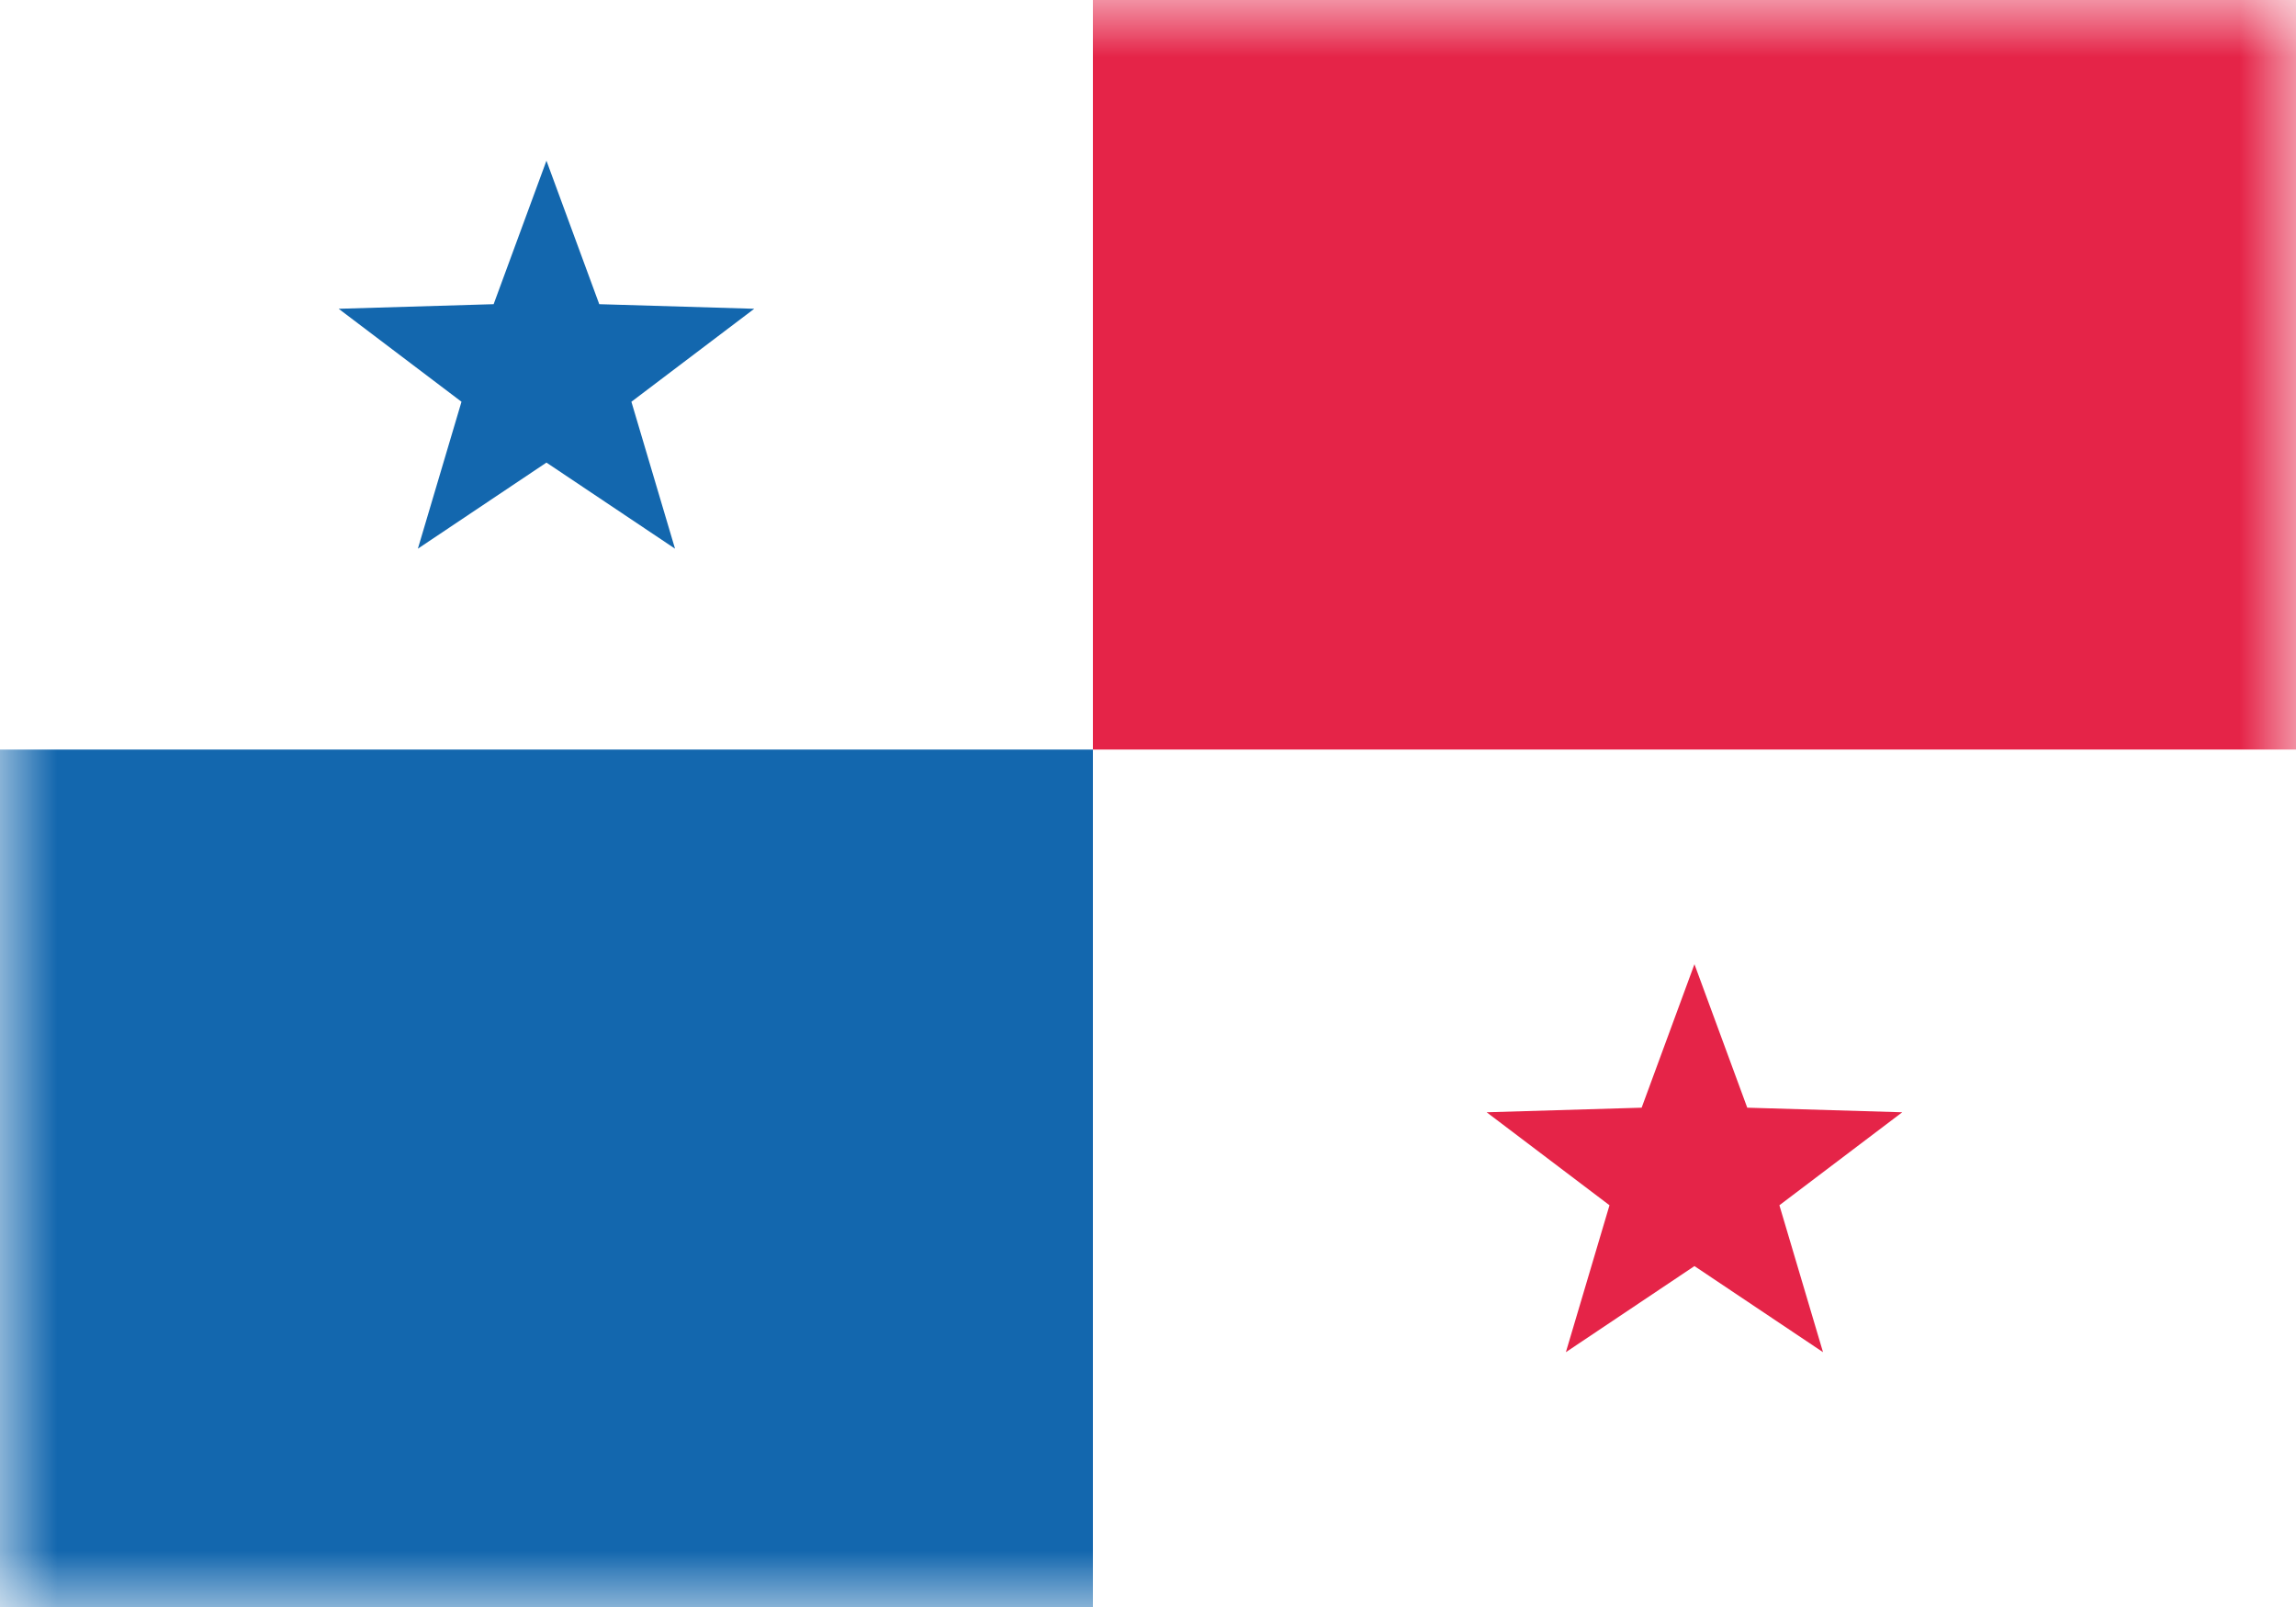 <svg xmlns="http://www.w3.org/2000/svg" width="20" height="14" fill="none" viewBox="0 0 20 14"><path fill="#fff" d="M0 0h20v14H0z"/><mask id="fs-p3k8xlxu6a" style="mask-type:alpha" width="20" height="14" x="0" y="0" maskUnits="userSpaceOnUse"><path fill="#fff" d="M0 0h20v14H0z"/></mask><g fill-rule="evenodd" clip-rule="evenodd" mask="url(#fs-p3k8xlxu6a)"><path fill="#e52448" d="M20 6.53H9.52V0H20v6.53z"/><path fill="#1367ae" d="M9.52 14H0V6.53h9.52V14zM4.76 4.03l-1.12.75.38-1.28-1.07-.81 1.35-.04.46-1.25.46 1.25 1.35.04-1.07.81.38 1.28-1.12-.75z"/><path fill="#e52448" d="M14.76 11.03l-1.12.75.38-1.28-1.07-.81 1.35-.04.46-1.25.46 1.25 1.35.04-1.07.81.38 1.28-1.12-.75z"/></g></svg>